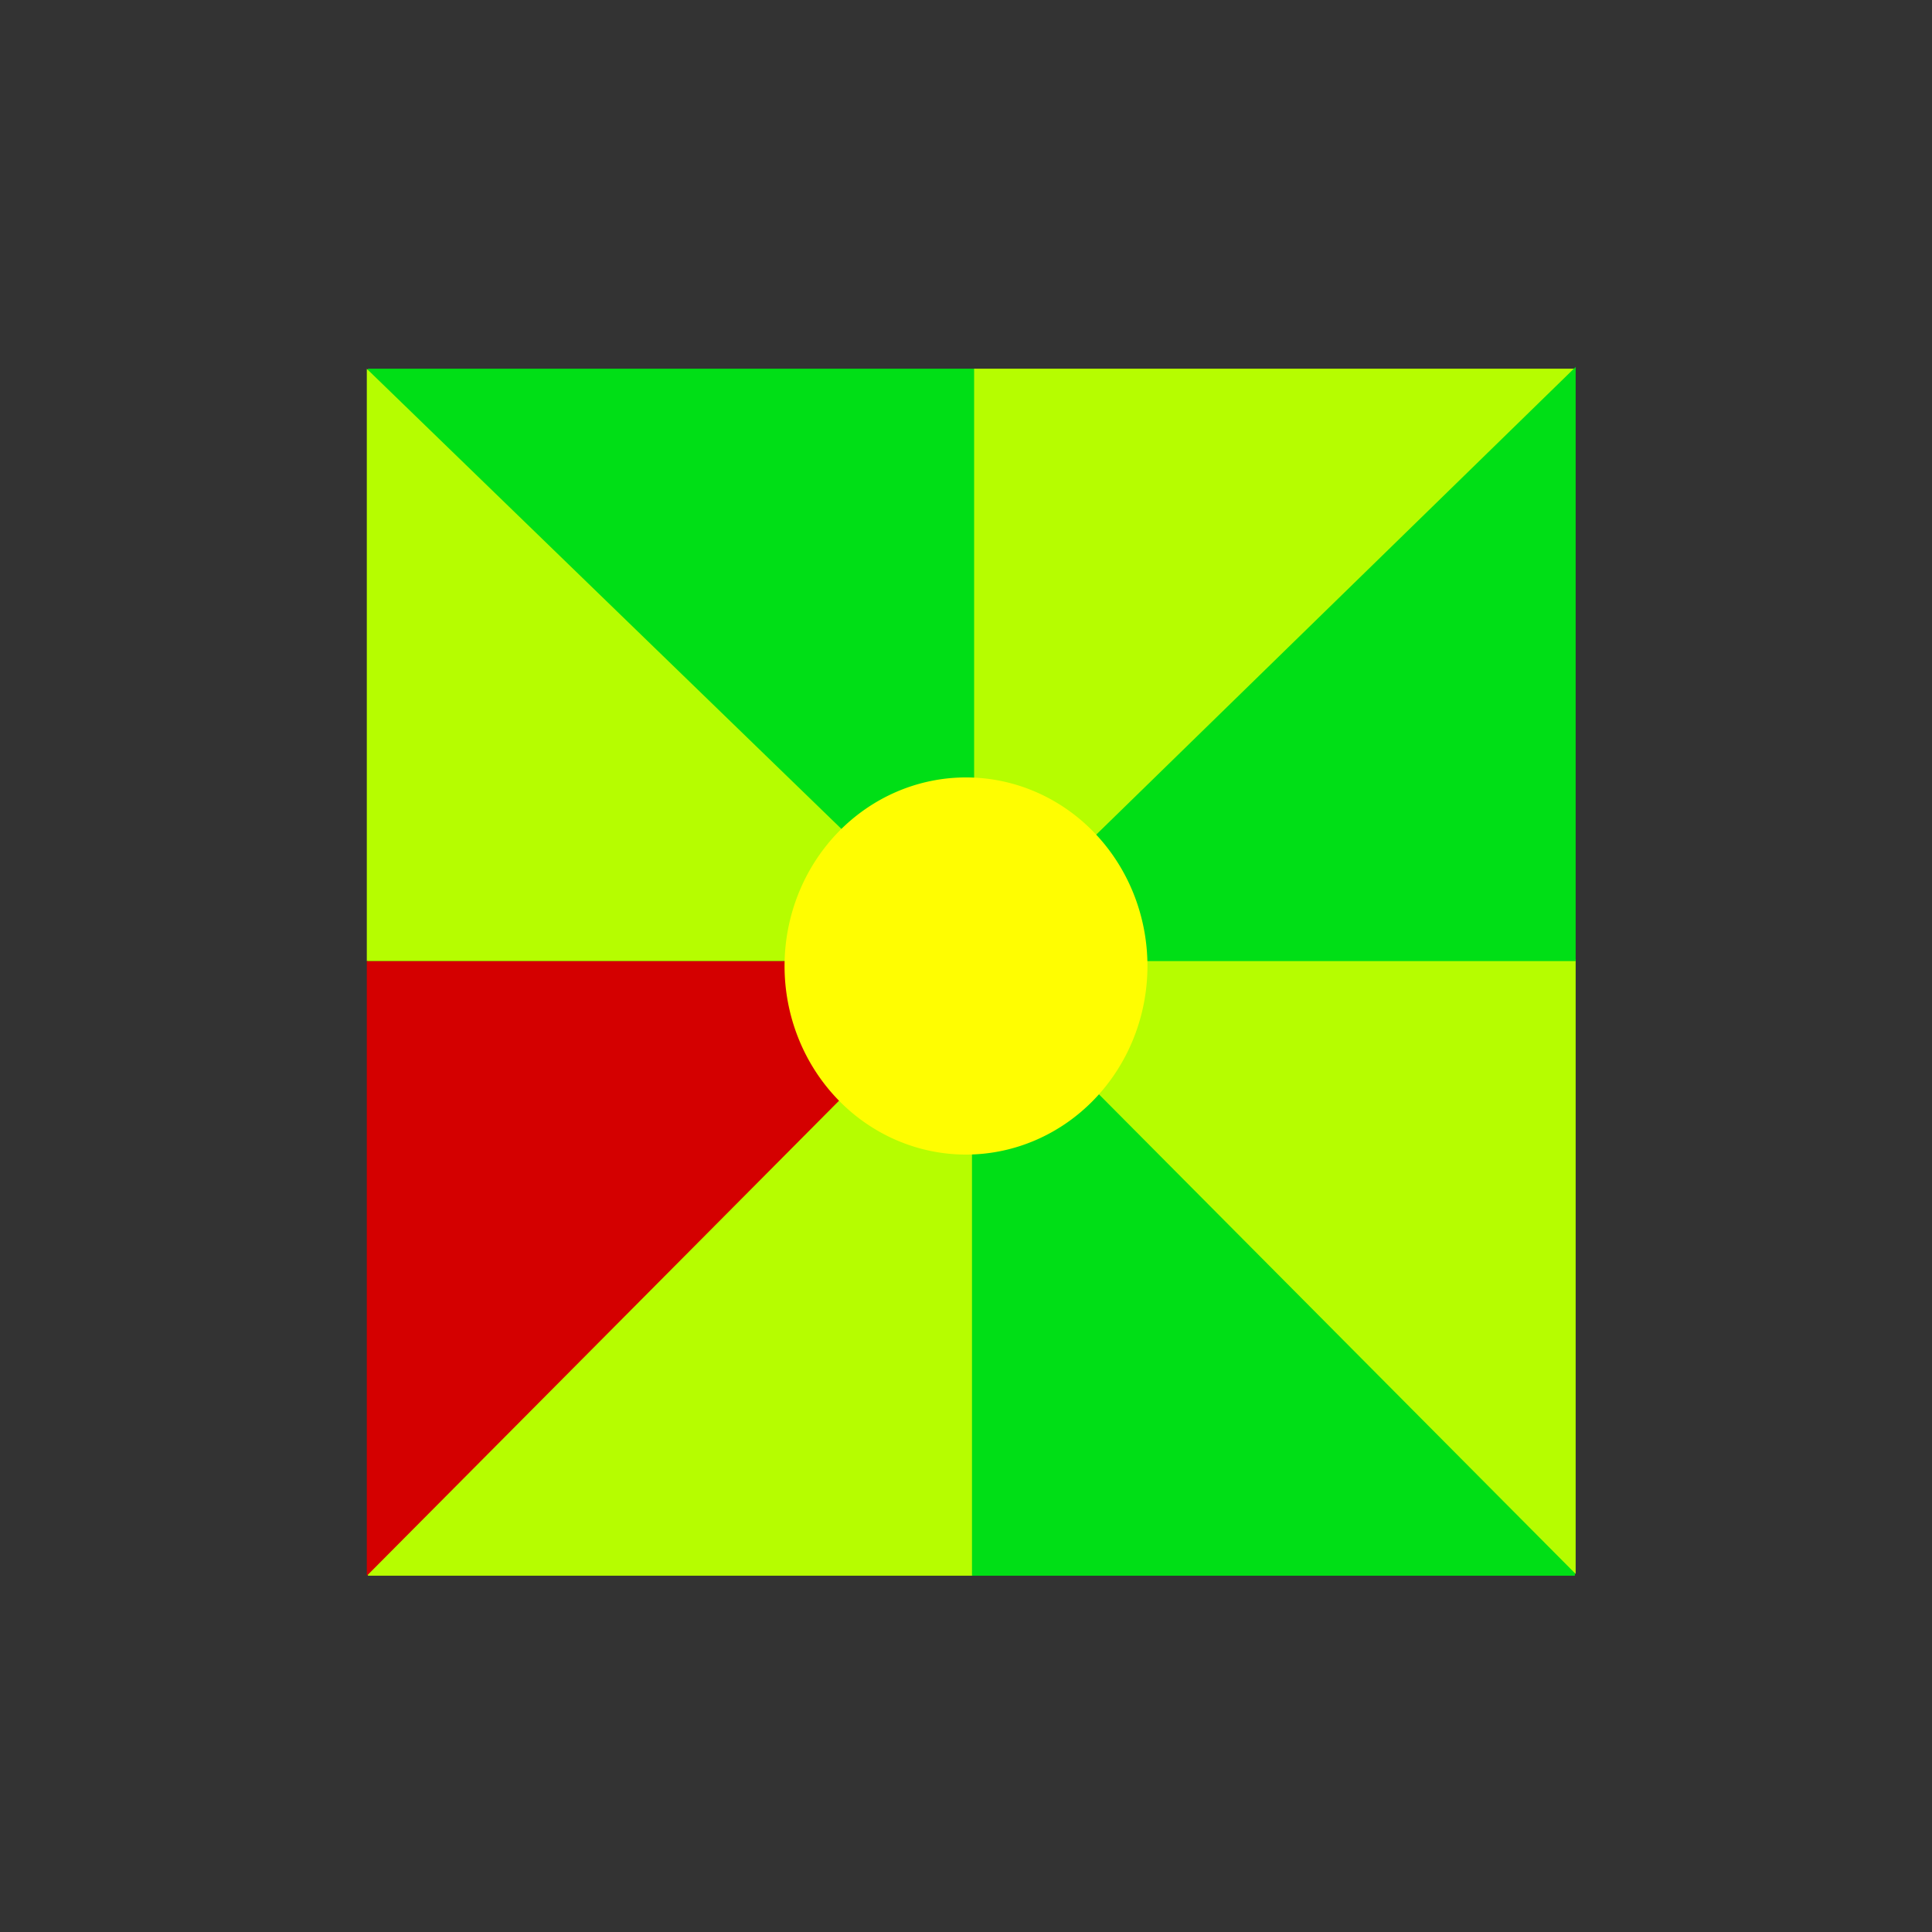 <?xml version="1.0" encoding="UTF-8" standalone="no"?>
<!-- Created with Inkscape (http://www.inkscape.org/) -->

<svg
   xmlns:dc="http://purl.org/dc/elements/1.1/"
   xmlns:cc="http://creativecommons.org/ns#"
   xmlns:rdf="http://www.w3.org/1999/02/22-rdf-syntax-ns#"
   xmlns:svg="http://www.w3.org/2000/svg"
   xmlns="http://www.w3.org/2000/svg"
   xmlns:sodipodi="http://sodipodi.sourceforge.net/DTD/sodipodi-0.dtd"
   xmlns:inkscape="http://www.inkscape.org/namespaces/inkscape"
   width="48"
   height="48"
   id="svg3381"
   version="1.1"
   inkscape:version="0.48.4 r9939"
   sodipodi:docname="acrobat.svg">
  <rect width="100%" height="100%" fill="#333333" stroke="none"/>
  <defs
     id="defs3383" />
  <sodipodi:namedview
     id="base"
     pagecolor="#ffffff"
     bordercolor="#666666"
     borderopacity="1.0"
     inkscape:pageopacity="0.0"
     inkscape:pageshadow="2"
     inkscape:zoom="11.313708"
     inkscape:cx="11.940371"
     inkscape:cy="24.466714"
     inkscape:document-units="px"
     inkscape:current-layer="layer1"
     showgrid="false"
     fit-margin-top="0"
     fit-margin-left="0"
     fit-margin-right="0"
     fit-margin-bottom="0"
     inkscape:window-width="640"
     inkscape:window-height="480"
     inkscape:window-x="644"
     inkscape:window-y="78"
     inkscape:window-maximized="0">
    <sodipodi:guide
       position="9,39"
       orientation="30,0"
       id="guide3264" />
    <sodipodi:guide
       position="9,9"
       orientation="0,30"
       id="guide3266" />
    <sodipodi:guide
       position="39,34.588"
       orientation="-30,0"
       id="guide3268" />
    <sodipodi:guide
       position="39,39"
       orientation="0,-30"
       id="guide3270" />
    <sodipodi:guide
       position="9,20"
       orientation="11,0"
       id="guide3276" />
    <sodipodi:guide
       position="24,39"
       orientation="15,0"
       id="guide3311" />
    <sodipodi:guide
       position="24,24"
       orientation="0,15"
       id="guide3313" />
    <sodipodi:guide
       position="39,39"
       orientation="0,-15"
       id="guide3317" />
  </sodipodi:namedview>
  <g
     inkscape:label="Capa 1"
     inkscape:groupmode="layer"
     id="layer1"
     transform="translate(-364.571,-499.791)">
    <path
       style="fill:#ffffff;fill-opacity:1"
       d="m 397.702,526.244 c -1.193,-0.013 -2.622,0.091 -4.174,0.314 -0.711,-0.409 -1.462,-0.858 -2.056,-1.414 -1.508,-1.41 -2.773,-3.369 -3.557,-5.564 0.054,-0.21 0.105,-0.415 0.152,-0.623 0.218,-0.982 0.375,-4.229 0.375,-4.229 0,0 -0.62,2.439 -0.718,2.807 -0.062,0.234 -0.142,0.483 -0.231,0.742 -0.476,-1.675 -0.718,-3.3 -0.718,-4.531 0,-0.348 0.03,-1.024 0.128,-1.56 0.048,-0.382 0.187,-0.58 0.331,-0.676 0.284,0.069 0.601,0.505 0.932,1.234 0.285,0.63 0.267,1.36 0.267,1.812 0,0 0.305,-1.119 0.235,-1.78 -0.043,-0.397 -0.421,-1.418 -1.222,-1.406 l -0.065,0 -0.357,-0.005 c -0.586,0 -1.134,0.287 -1.266,0.761 -0.492,1.816 0.059,4.625 0.977,8.124 l -0.278,0.677 c -0.703,1.716 -1.582,3.425 -2.355,4.942 -3.191,6.251 -5.674,9.624 -7.329,9.86 l -0.007,-0.068 c -0.036,-0.78 1.402,-2.791 3.351,-4.389 0.203,-0.165 1.07,-1.004 1.07,-1.004 0,0 -1.171,0.62 -1.433,0.779 -2.441,1.46 -3.657,2.921 -3.855,3.891 -0.059,0.288 -0.02,0.642 0.234,0.788 l 0.625,0.314 c 1.699,0.852 3.788,-1.387 6.566,-6.262 2.827,-0.928 6.354,-1.803 9.566,-2.276 2.875,1.644 6.172,2.427 7.439,2.089 0.241,-0.064 0.495,-0.253 0.625,-0.428 0.102,-0.161 0.243,-0.804 0.243,-0.804 0,0 -0.238,0.326 -0.434,0.422 -0.802,0.379 -3.333,-0.253 -5.931,-1.526 2.246,-0.239 4.118,-0.249 5.118,0.071 1.27,0.406 1.27,0.823 1.253,0.907 0.017,-0.07 0.075,-0.349 0.068,-0.468 -0.029,-0.305 -0.122,-0.577 -0.353,-0.803 -0.47,-0.463 -1.631,-0.698 -3.213,-0.719 z m -14.125,2.936 c 0.481,-0.856 1.002,-1.787 1.535,-2.792 1.032,-1.953 1.657,-3.461 2.183,-4.88 0.829,1.67 1.974,3.258 3.475,4.53 0.335,0.284 0.691,0.552 1.057,0.805 -2.726,0.507 -5.59,1.222 -8.25,2.338 z"
       id="path2994"
       inkscape:connector-curvature="0" />
    <g
       transform="matrix(0.357,0,0,0.357,371.549,506.851)"
       id="g3061">
      <rect
         style="fill:#00df16;fill-opacity:1;fill-rule:evenodd;stroke:none"
         id="rect3072"
         width="42.238"
         height="41.341"
         x="6.058"
         y="5.882"
         ry="0" />
      <rect
         ry="0"
         y="5.882"
         x="48.246"
         height="41.341"
         width="41.813"
         id="rect3074"
         style="fill:#b6fd00;fill-opacity:1;fill-rule:evenodd;stroke:none" />
      <rect
         ry="0"
         y="47.117"
         x="6.058"
         height="42.765"
         width="42.096"
         id="rect3076"
         style="fill:#b6fd00;fill-opacity:1;fill-rule:evenodd;stroke:none" />
      <rect
         style="fill:#00df16;fill-opacity:1;fill-rule:evenodd;stroke:none"
         id="rect3078"
         width="41.961"
         height="42.697"
         x="48.098"
         y="47.185"
         ry="0" />
      <path
         inkscape:connector-curvature="0"
         id="path3037"
         d="m 5.981,5.891 42.519,41.219 -42.519,0 z"
         style="fill:#b6fd00;fill-opacity:1;stroke:none" />
      <path
         style="fill:#d40000;fill-opacity:1;stroke:none"
         d="M 5.981,89.89 48.5,47.111 l -42.519,0 z"
         id="path3807"
         inkscape:connector-curvature="0" />
      <path
         inkscape:connector-curvature="0"
         id="path3809"
         d="m 90.109,89.76 -42.519,-42.779 42.519,0 z"
         style="fill:#b6fd00;fill-opacity:1;stroke:none" />
      <path
         style="fill:#00df16;fill-opacity:1;stroke:none"
         d="m 90.109,5.761 -42.389,41.349 42.389,0 z"
         id="path3811"
         inkscape:connector-curvature="0" />
    </g>
    <path
       sodipodi:type="arc"
       style="color:#000000;fill:#fffd01;fill-opacity:1;fill-rule:nonzero;stroke:none;stroke-width:0.9;marker:none;visibility:visible;display:inline;overflow:visible;enable-background:accumulate"
       id="path3028"
       sodipodi:cx="25.279068"
       sodipodi:cy="24.577087"
       sodipodi:rx="4.5078058"
       sodipodi:ry="4.6845827"
       d="m 29.787,24.577 a 4.508,4.685 0 1 1 -9.016,0 4.508,4.685 0 1 1 9.016,0 z"
       transform="translate(363.292,499.214)" />
  </g>
</svg>
